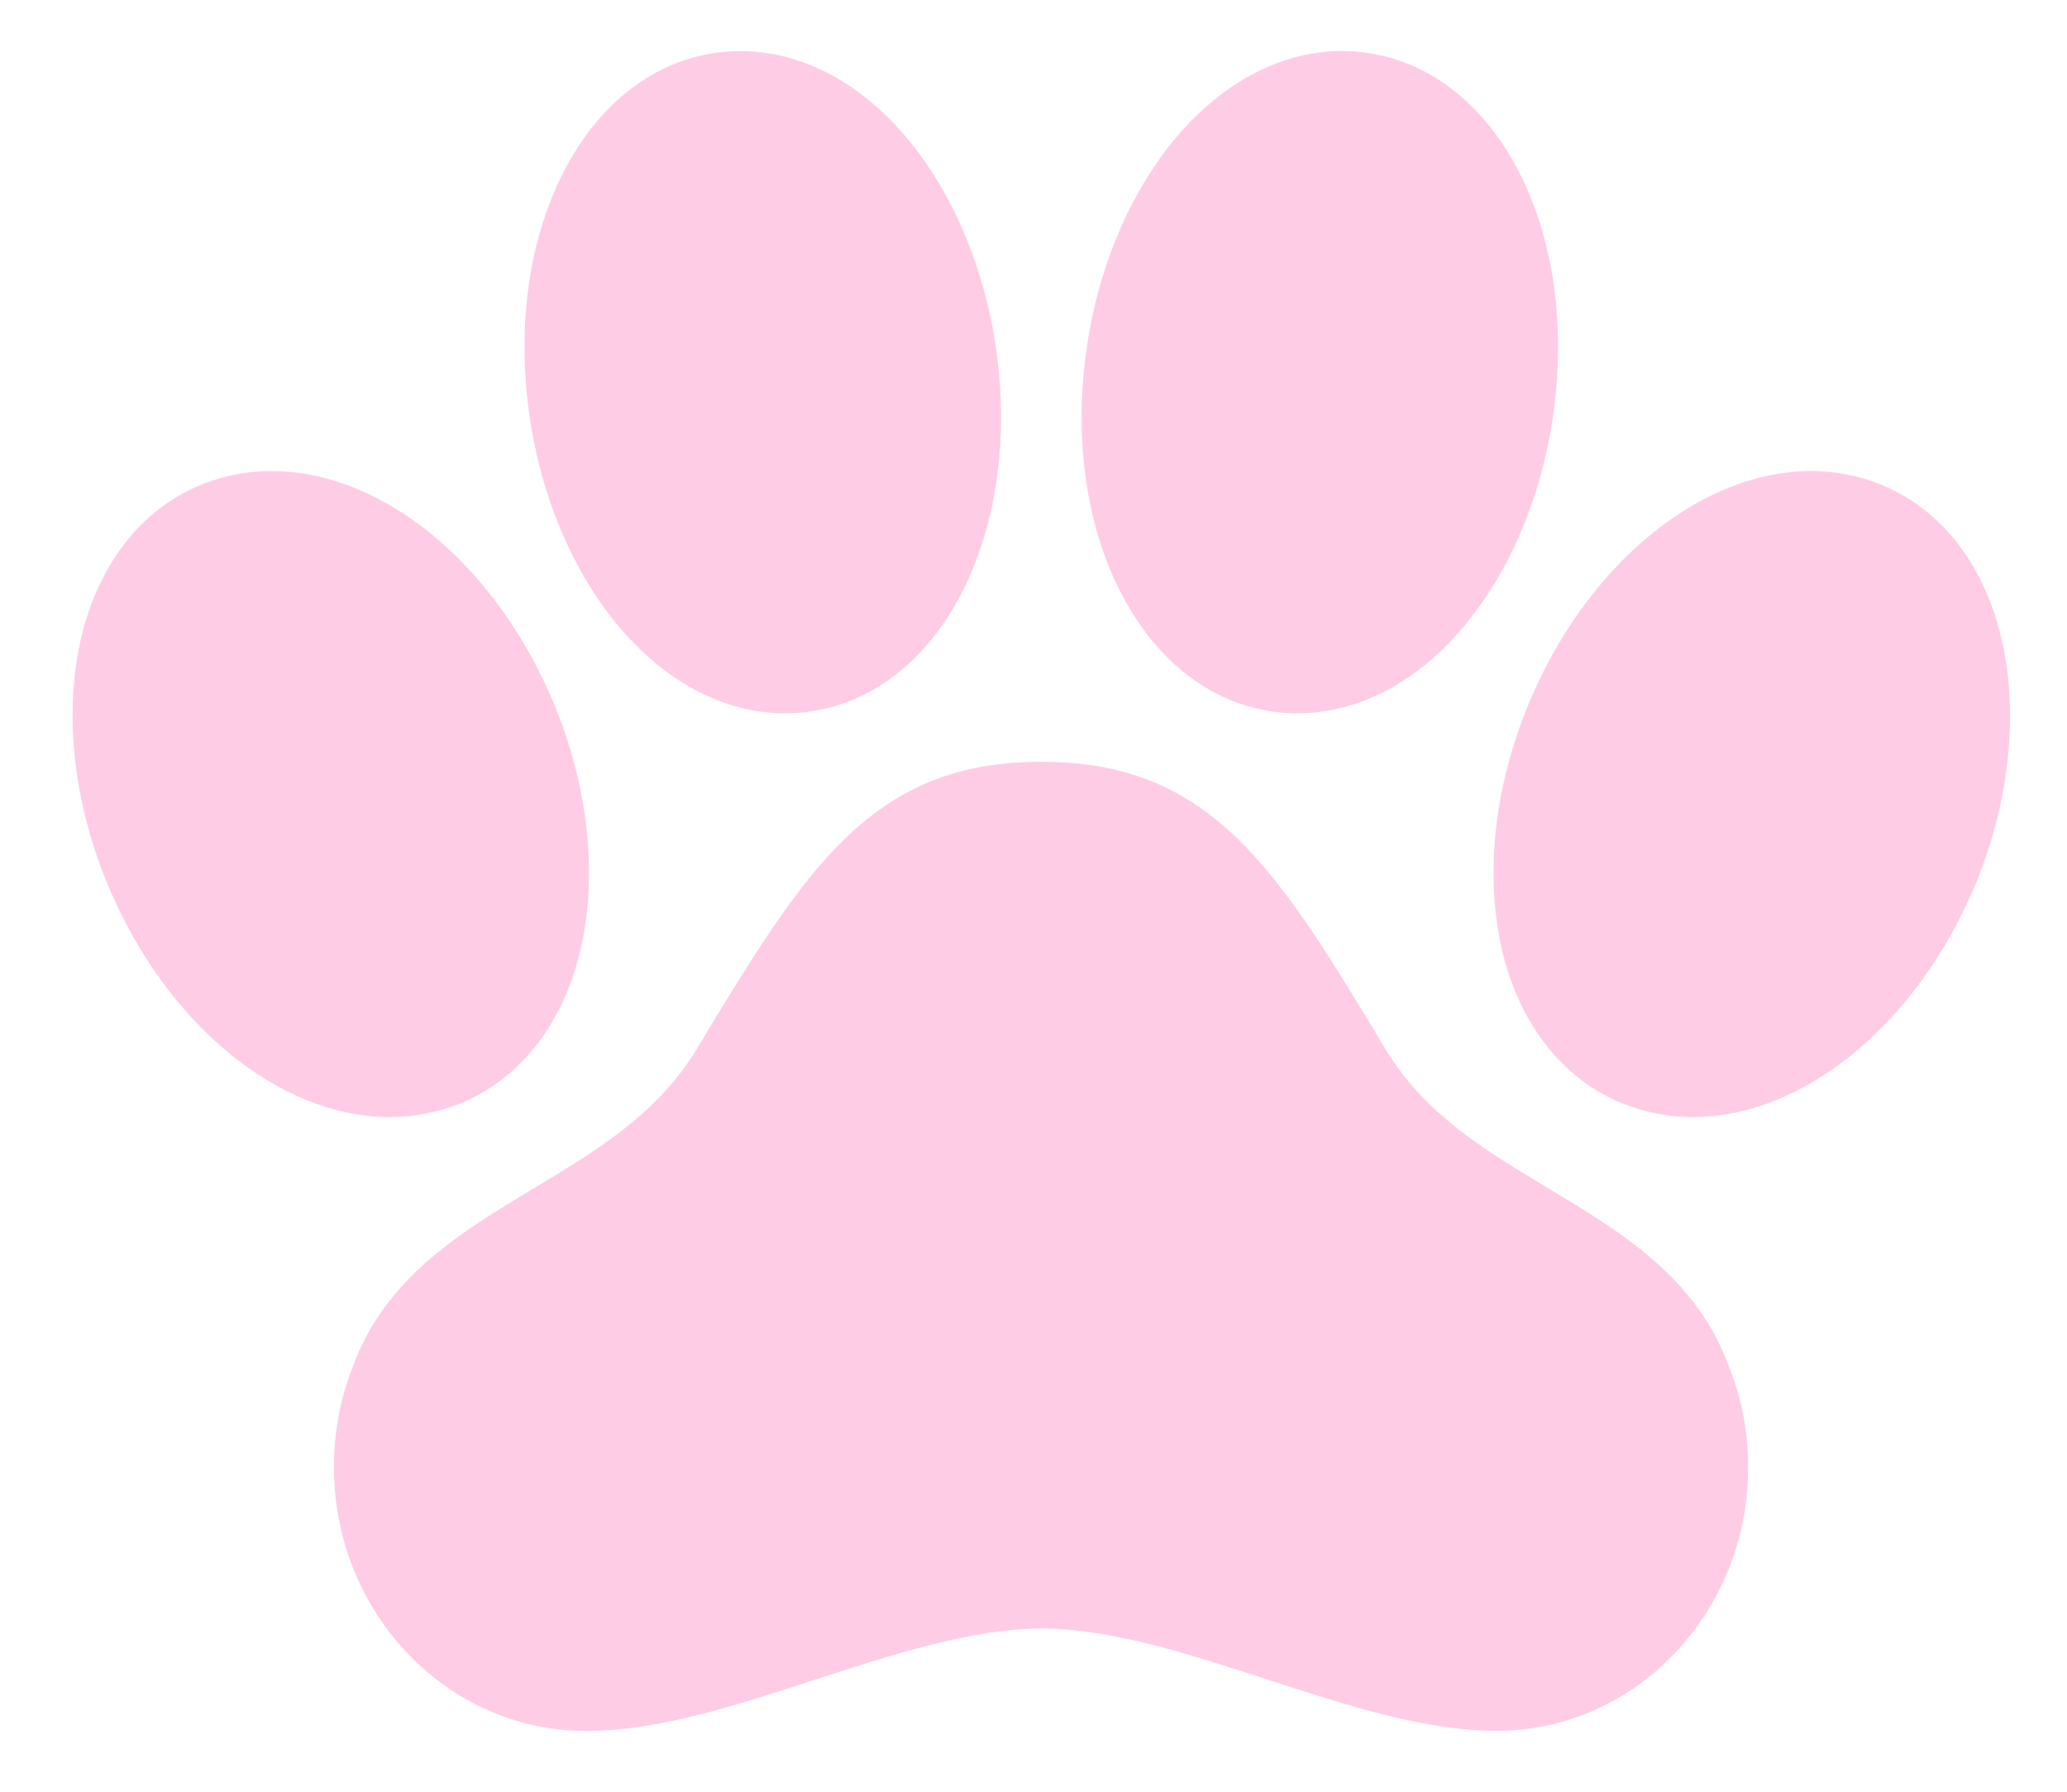 <svg width="15" height="13" viewBox="0 0 15 13" fill="none" xmlns="http://www.w3.org/2000/svg">
<path d="M14.423 4.318C14.261 3.932 13.991 3.653 13.642 3.513L13.637 3.511C13.479 3.449 13.31 3.417 13.139 3.418H13.121C12.322 3.43 11.508 4.108 11.094 5.105C10.79 5.835 10.755 6.619 11 7.204C11.163 7.591 11.433 7.87 11.784 8.01L11.787 8.011C11.946 8.073 12.115 8.105 12.285 8.105C13.091 8.105 13.914 7.427 14.336 6.416C14.636 5.688 14.669 4.904 14.423 4.318ZM11.235 8.621C10.774 8.344 10.339 8.083 10.055 7.613C9.271 6.312 8.798 5.527 7.557 5.527C6.315 5.527 5.841 6.312 5.055 7.613C4.77 8.083 4.334 8.345 3.872 8.623C3.343 8.941 2.796 9.27 2.56 9.917C2.468 10.15 2.422 10.399 2.424 10.649C2.424 11.702 3.244 12.559 4.252 12.559C4.772 12.559 5.325 12.379 5.911 12.188C6.474 12.005 7.056 11.816 7.559 11.816C8.063 11.816 8.643 12.005 9.204 12.188C9.789 12.378 10.34 12.558 10.861 12.558C11.868 12.558 12.686 11.701 12.686 10.648C12.687 10.397 12.64 10.149 12.547 9.916C12.311 9.268 11.764 8.939 11.235 8.621ZM4.451 4.497C4.8 4.935 5.242 5.175 5.697 5.175C5.759 5.175 5.821 5.171 5.882 5.162C6.831 5.022 7.421 3.865 7.228 2.525C7.146 1.962 6.93 1.437 6.619 1.048C6.271 0.611 5.828 0.371 5.374 0.371C5.312 0.371 5.25 0.375 5.188 0.384C4.24 0.524 3.649 1.681 3.843 3.021C3.924 3.584 4.141 4.108 4.451 4.497ZM9.231 5.162C9.293 5.171 9.355 5.175 9.417 5.175C9.872 5.175 10.314 4.935 10.662 4.497C10.973 4.108 11.188 3.584 11.27 3.021C11.464 1.681 10.873 0.524 9.925 0.384C9.863 0.375 9.802 0.37 9.739 0.37C9.285 0.371 8.842 0.611 8.494 1.048C8.183 1.437 7.967 1.962 7.886 2.525C7.692 3.865 8.283 5.022 9.231 5.162ZM3.326 8.011L3.33 8.01C3.679 7.87 3.95 7.591 4.112 7.205C4.357 6.619 4.323 5.835 4.02 5.106C3.6 4.096 2.777 3.418 1.972 3.418C1.802 3.417 1.633 3.449 1.474 3.511L1.47 3.513C1.121 3.652 0.851 3.931 0.689 4.318C0.443 4.904 0.478 5.688 0.781 6.417C1.201 7.427 2.024 8.105 2.829 8.105C2.999 8.105 3.167 8.073 3.326 8.011Z" fill="#FF0080" fill-opacity="0.2"/>
</svg>
